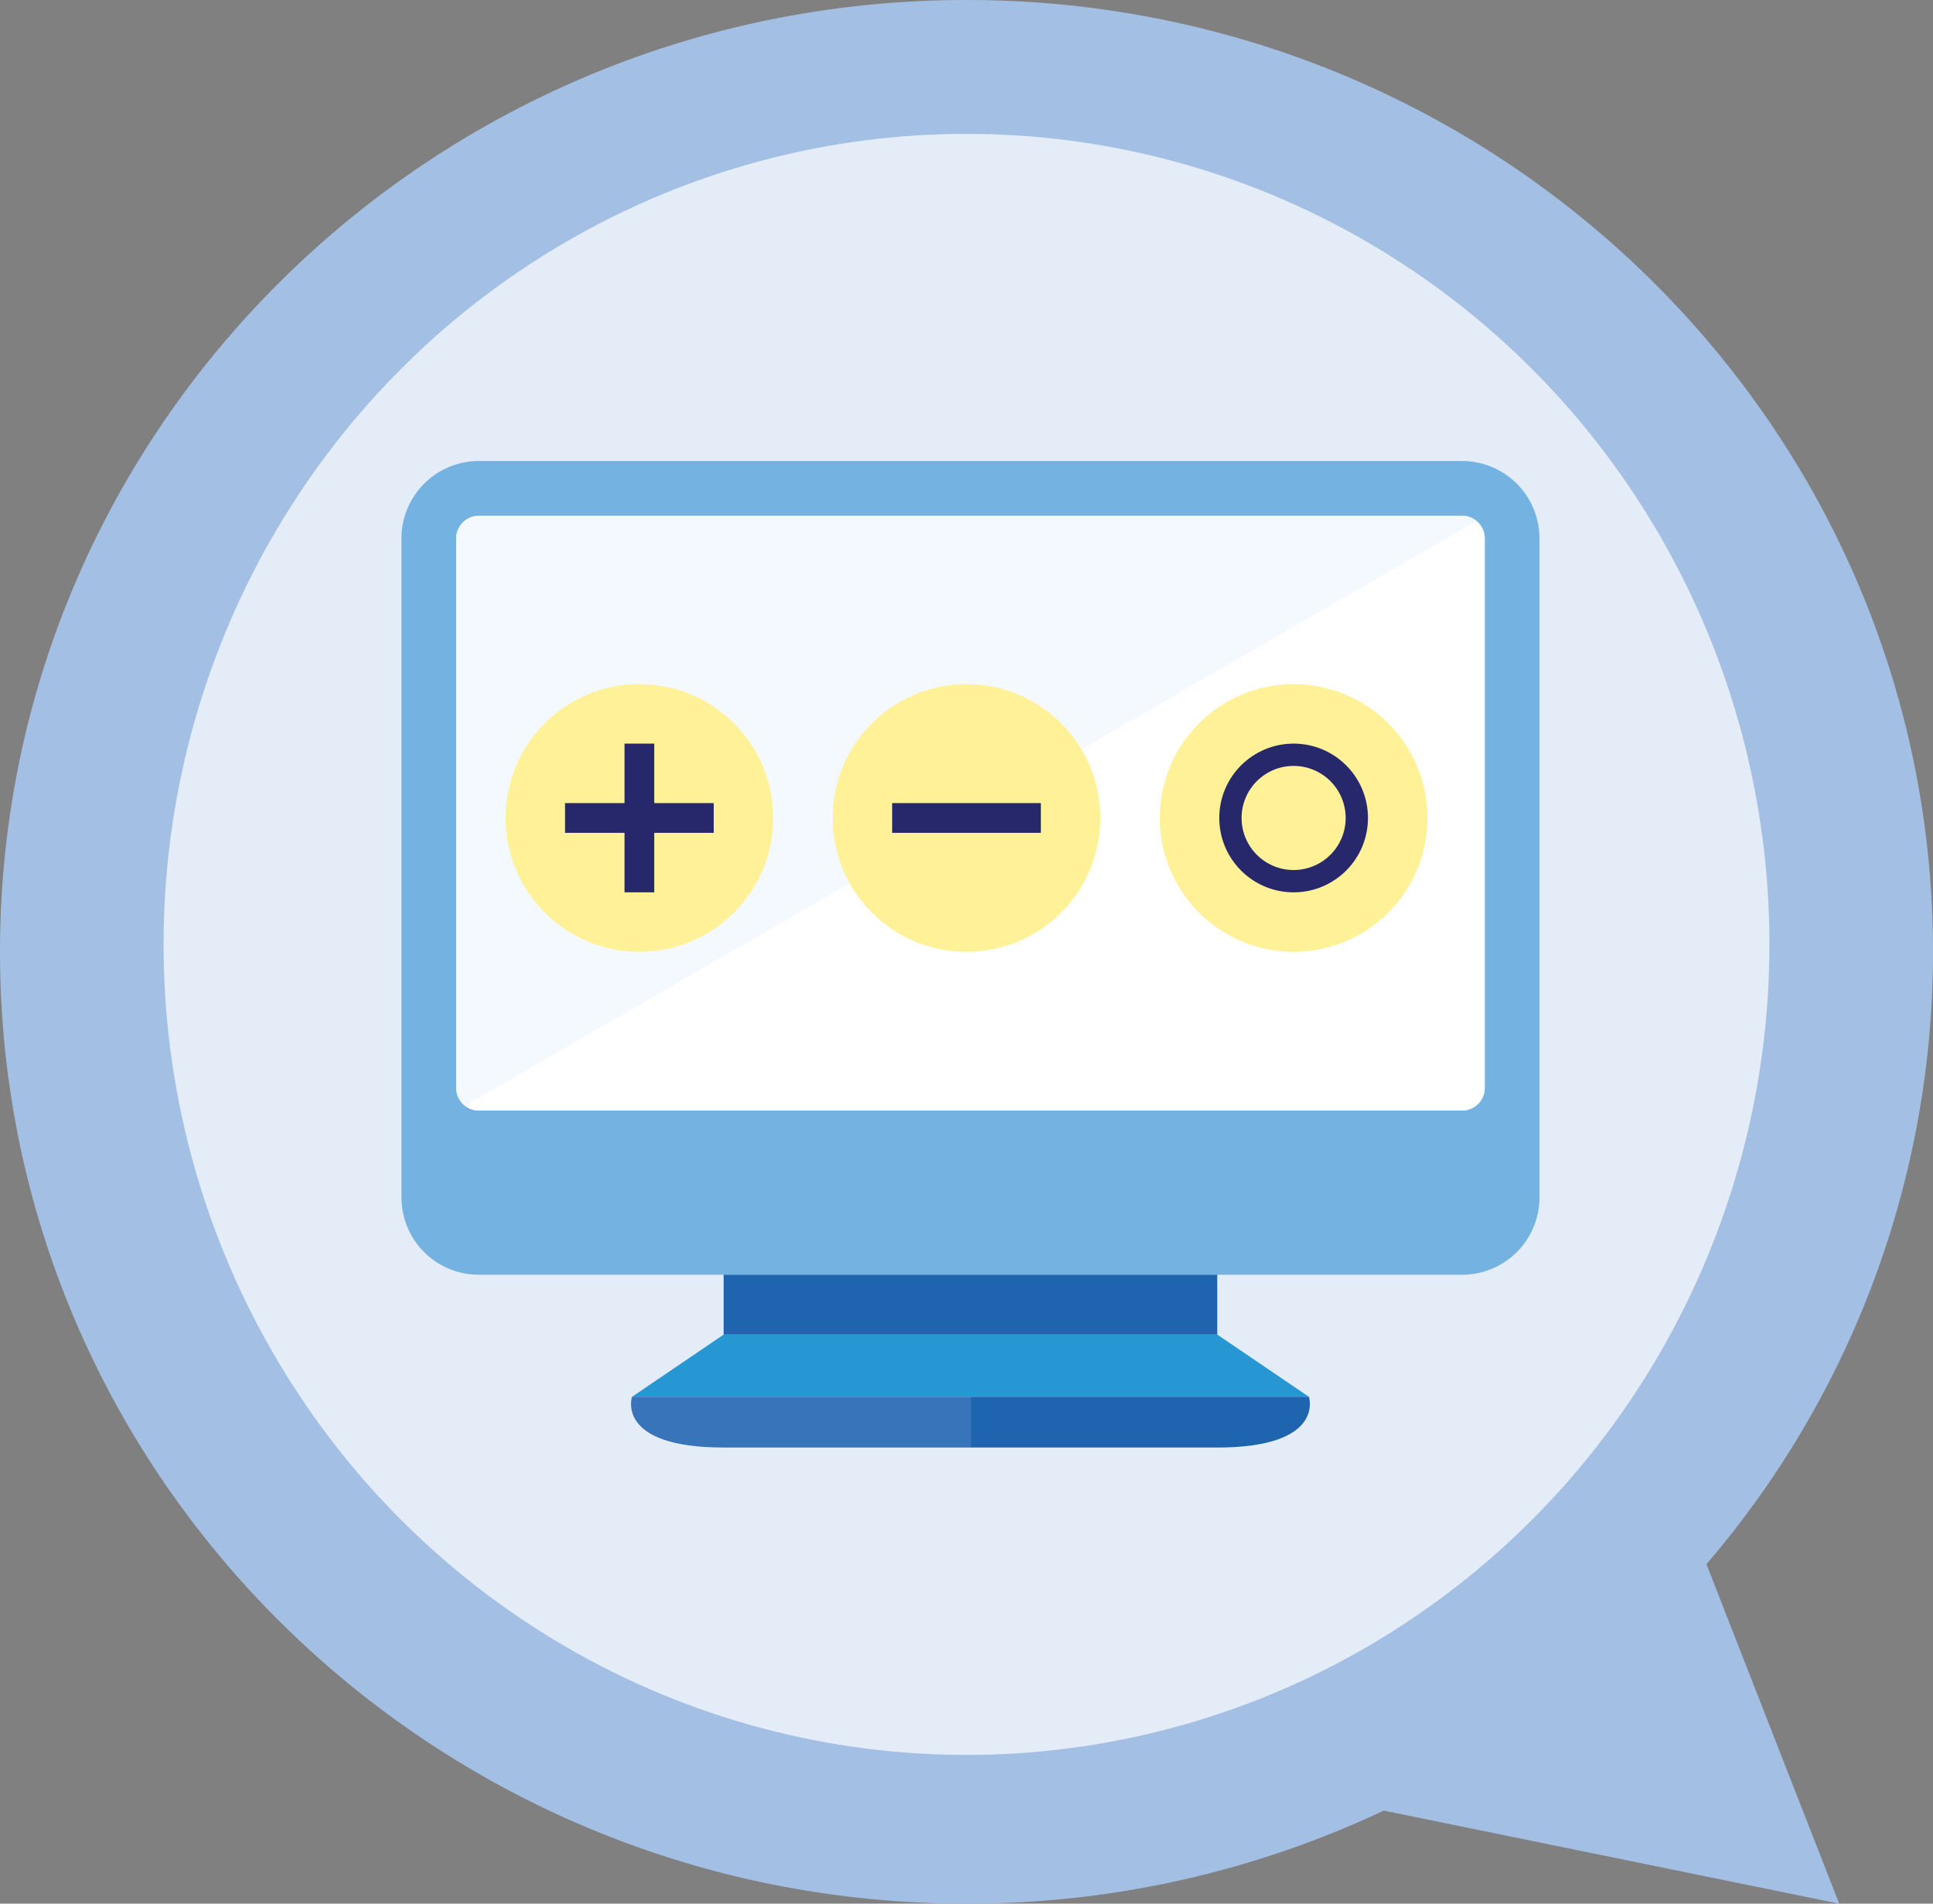 <svg xmlns="http://www.w3.org/2000/svg" xmlns:xlink="http://www.w3.org/1999/xlink" width="130" height="128" viewBox="0 0 130 128">
  <rect x="0" y="0" width="130" height="128" fill="#808080" stroke="none"/>
  <defs>
    <clipPath id="clip-path">
      <rect id="Rectángulo_345981" data-name="Rectángulo 345981" width="76.532" height="66.332" fill="none"/>
    </clipPath>
  </defs>
  <g id="Grupo_1015730" data-name="Grupo 1015730" transform="translate(-426 -7498)">
    <g id="Grupo_1015374" data-name="Grupo 1015374" transform="translate(426 7498.33)">
      <g id="Grupo_1015448" data-name="Grupo 1015448" transform="translate(0 0)">
        <g id="Grupo_1014855" data-name="Grupo 1014855" transform="translate(0 0)">
          <path id="Unión_12" data-name="Unión 12" d="M93.064,121.744A65.571,65.571,0,0,1,65,128C29.1,128,0,99.347,0,64S29.1,0,65,0s65,28.655,65,64a63.154,63.154,0,0,1-15.237,41.175L123.691,128Z" transform="translate(0 -0.33)" fill="#a3bfe4"/>
          <ellipse id="Elipse_4842" data-name="Elipse 4842" cx="54" cy="54.5" rx="54" ry="54.5" transform="translate(11 8.67)" fill="#e3ecf7"/>
        </g>
      </g>
    </g>
    <g id="Grupo_1015725" data-name="Grupo 1015725" transform="translate(453 7528.999)">
      <path id="Trazado_605784" data-name="Trazado 605784" d="M177.186,503.065H131.657l6.166-4.185h33.2Z" transform="translate(-116.155 -440.141)" fill="#2697d3"/>
      <g id="Grupo_1015454" data-name="Grupo 1015454">
        <g id="Grupo_1015453" data-name="Grupo 1015453" clip-path="url(#clip-path)">
          <path id="Trazado_605785" data-name="Trazado 605785" d="M71.333,0H5.2A5.206,5.206,0,0,0,0,5.2V49.514a5.2,5.2,0,0,0,5.2,5.2H71.333a5.2,5.2,0,0,0,5.2-5.2V5.2a5.205,5.205,0,0,0-5.2-5.2m1.52,42.153a1.524,1.524,0,0,1-1.52,1.522H5.2a1.521,1.521,0,0,1-1.521-1.506s0-.01,0-.016V5.2A1.536,1.536,0,0,1,5.2,3.679H71.333a1.522,1.522,0,0,1,1.52,1.52Z" fill="#73b2e1"/>
          <path id="Trazado_605786" data-name="Trazado 605786" d="M99.836,31.6,31.809,70.928a1.52,1.52,0,0,1-.57-1.172c0-.005-.006-.012-.006-.017V32.782a1.536,1.536,0,0,1,1.522-1.515H98.889a1.511,1.511,0,0,1,.946.333" transform="translate(-27.556 -27.586)" fill="#f3f9ff"/>
          <path id="Trazado_605787" data-name="Trazado 605787" d="M104.721,35.277V72.234a1.527,1.527,0,0,1-1.522,1.521H37.066a1.538,1.538,0,0,1-.947-.333L104.146,34.1a1.5,1.5,0,0,1,.575,1.182" transform="translate(-31.866 -30.081)" fill="#fff"/>
          <rect id="Rectángulo_345980" data-name="Rectángulo 345980" width="33.197" height="4.027" transform="translate(21.667 54.712)" fill="#1f64ae"/>
          <path id="Trazado_605804" data-name="Trazado 605804" d="M131.182,534.424s-1.131,3.408,6.166,3.408h16.6v-3.408Z" transform="translate(-115.681 -471.5)" fill="#3874b9"/>
          <path id="Trazado_605805" data-name="Trazado 605805" d="M347.764,534.424s1.131,3.408-6.166,3.408H325v-3.408Z" transform="translate(-286.734 -471.5)" fill="#1f64ae"/>
        </g>
      </g>
    </g>
    <circle id="Elipse_5817" data-name="Elipse 5817" cx="9" cy="9" r="9" transform="translate(460 7544)" fill="#fff198"/>
    <circle id="Elipse_5818" data-name="Elipse 5818" cx="9" cy="9" r="9" transform="translate(482 7544)" fill="#fff198"/>
    <circle id="Elipse_5819" data-name="Elipse 5819" cx="9" cy="9" r="9" transform="translate(504 7544)" fill="#fff198"/>
    <rect id="Rectángulo_346265" data-name="Rectángulo 346265" width="2" height="10" transform="translate(468 7548)" fill="#27276b"/>
    <rect id="Rectángulo_346266" data-name="Rectángulo 346266" width="2" height="10" transform="translate(474 7552) rotate(90)" fill="#27276b"/>
    <rect id="Rectángulo_346267" data-name="Rectángulo 346267" width="2" height="10" transform="translate(496 7552) rotate(90)" fill="#27276b"/>
    <g id="Elipse_5820" data-name="Elipse 5820" transform="translate(508 7548)" fill="none" stroke="#27276b" stroke-width="1.5">
      <circle cx="5" cy="5" r="5" stroke="none"/>
      <circle cx="5" cy="5" r="4.25" fill="none"/>
    </g>
  </g>
</svg>
